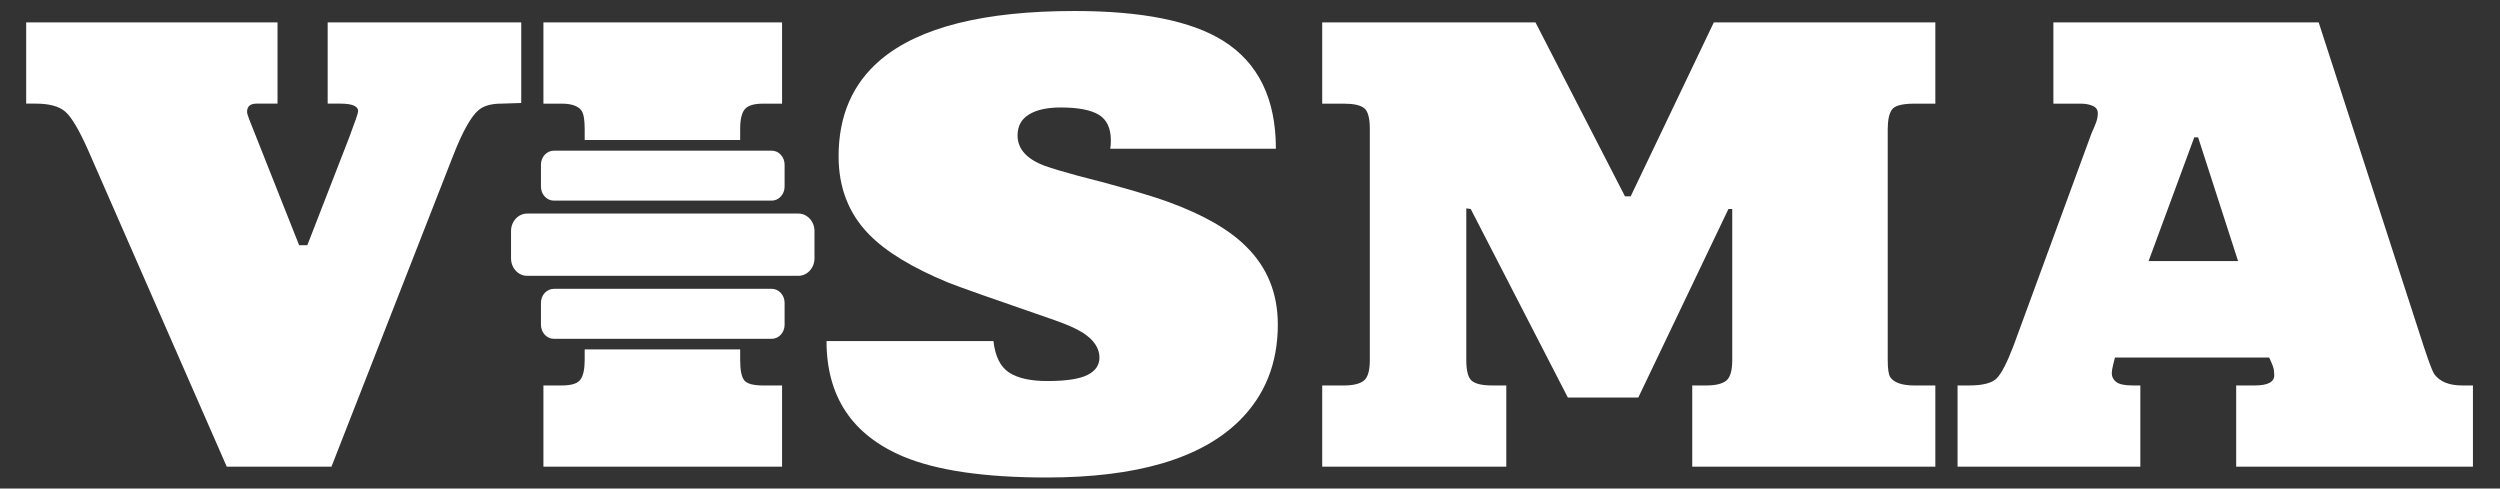 <svg width="87" height="17" viewBox="0 0 87 17" fill="none" xmlns="http://www.w3.org/2000/svg">
<rect x="0" y="0" width="87" height="17" fill="#333333" stroke="none"/>
<path fill-rule="evenodd" clip-rule="evenodd" d="M7.891 16.24L3.054 5.197C2.744 4.505 2.483 4.066 2.269 3.883C2.056 3.699 1.714 3.606 1.242 3.606H0.911V0.779H9.658V3.606H8.929C8.708 3.606 8.598 3.702 8.598 3.894C8.598 3.938 8.623 4.026 8.675 4.159C8.726 4.291 8.782 4.431 8.841 4.578L10.409 8.532H10.696L12.154 4.777C12.36 4.232 12.463 3.93 12.463 3.871C12.463 3.695 12.257 3.606 11.844 3.606H11.403V0.779H18.139V3.584L17.455 3.606C17.101 3.606 16.836 3.68 16.66 3.827C16.395 4.048 16.1 4.571 15.776 5.399L11.535 16.24H7.891Z" fill="white"/>
<path fill-rule="evenodd" clip-rule="evenodd" d="M28.763 11.868H34.572C34.631 12.399 34.812 12.763 35.113 12.962C35.415 13.16 35.861 13.26 36.45 13.26C37.097 13.26 37.561 13.19 37.841 13.05C38.121 12.91 38.261 12.708 38.261 12.443C38.261 12.119 38.069 11.832 37.687 11.581C37.451 11.434 37.12 11.287 36.693 11.139C34.602 10.418 33.372 9.984 33.004 9.836C31.752 9.321 30.832 8.761 30.243 8.158C29.536 7.436 29.183 6.53 29.183 5.441C29.183 4.027 29.669 2.908 30.641 2.084C31.981 0.95 34.234 0.383 37.399 0.383C39.741 0.383 41.463 0.729 42.568 1.421C43.79 2.187 44.401 3.438 44.401 5.176H38.636C38.651 5.102 38.658 5.007 38.658 4.889C38.658 4.462 38.519 4.164 38.239 3.994C37.959 3.825 37.517 3.74 36.914 3.74C36.442 3.74 36.074 3.821 35.809 3.983C35.544 4.145 35.411 4.388 35.411 4.712C35.411 5.183 35.728 5.537 36.361 5.772C36.612 5.861 36.98 5.971 37.466 6.104C38.909 6.471 39.976 6.781 40.668 7.031C41.876 7.473 42.774 7.988 43.363 8.577C44.099 9.299 44.468 10.204 44.468 11.294C44.468 12.649 44.018 13.768 43.12 14.651C41.78 15.962 39.549 16.617 36.428 16.617C34.263 16.617 32.599 16.374 31.436 15.888C29.654 15.137 28.763 13.797 28.763 11.868Z" fill="white"/>
<path fill-rule="evenodd" clip-rule="evenodd" d="M46.013 0.78H53.435L56.549 6.832H56.748L59.641 0.78H67.35V3.607H66.621C66.194 3.607 65.933 3.677 65.837 3.817C65.741 3.957 65.693 4.181 65.693 4.491V12.53C65.693 12.84 65.723 13.039 65.782 13.127C65.914 13.318 66.194 13.414 66.621 13.414H67.35V16.241H58.89V13.414H59.376C59.7 13.414 59.932 13.359 60.072 13.248C60.212 13.138 60.282 12.899 60.282 12.53V7.274H60.149L57.013 13.834H54.561L51.182 7.274L51.027 7.251V12.53C51.027 12.913 51.094 13.156 51.226 13.259C51.359 13.363 51.594 13.414 51.933 13.414H52.419V16.241H46.013V13.414H46.764C47.088 13.414 47.32 13.359 47.46 13.248C47.6 13.138 47.67 12.899 47.67 12.53V4.491C47.67 4.108 47.604 3.865 47.471 3.762C47.339 3.659 47.103 3.607 46.764 3.607H46.013V0.78Z" fill="white"/>
<path fill-rule="evenodd" clip-rule="evenodd" d="M71.458 0.78H80.69L84.357 12.089C84.534 12.619 84.651 12.928 84.71 13.016C84.902 13.281 85.226 13.414 85.682 13.414H86.058V16.241H77.819V13.414H78.46C78.916 13.414 79.144 13.296 79.144 13.06C79.144 13.016 79.141 12.957 79.133 12.884C79.126 12.81 79.071 12.663 78.968 12.442H73.6L73.534 12.707C73.505 12.825 73.49 12.921 73.49 12.994C73.49 13.112 73.541 13.211 73.644 13.293C73.748 13.373 73.939 13.414 74.219 13.414H74.484V16.241H68.123V13.414H68.52C69.006 13.414 69.33 13.329 69.492 13.16C69.654 12.991 69.846 12.619 70.066 12.045L72.783 4.645C72.857 4.483 72.912 4.351 72.949 4.248C72.986 4.145 73.004 4.042 73.004 3.939C73.004 3.821 72.945 3.736 72.827 3.684C72.71 3.633 72.57 3.607 72.408 3.607H71.458V0.78ZM76.361 4.778L74.771 9.085H77.885L76.494 4.778H76.361Z" fill="white"/>
<path fill-rule="evenodd" clip-rule="evenodd" d="M18.911 16.241V13.414H19.552C19.89 13.414 20.108 13.344 20.203 13.204C20.299 13.064 20.347 12.84 20.347 12.53V12.159H25.758V12.53C25.758 12.884 25.806 13.12 25.902 13.237C25.998 13.355 26.215 13.414 26.553 13.414H27.216V16.241H18.911ZM20.347 4.873V4.491C20.347 4.167 20.31 3.953 20.236 3.85C20.119 3.688 19.89 3.607 19.552 3.607H18.911V0.78H27.216V3.607H26.553C26.244 3.607 26.034 3.67 25.924 3.795C25.814 3.92 25.758 4.152 25.758 4.491V4.873H20.347Z" fill="white"/>
<path fill-rule="evenodd" clip-rule="evenodd" d="M18.344 7.432H27.784C28.092 7.432 28.344 7.705 28.344 8.039V8.992C28.344 9.325 28.091 9.599 27.784 9.599H18.344C18.036 9.599 17.784 9.326 17.784 8.992V8.039C17.784 7.705 18.036 7.432 18.344 7.432Z" fill="white"/>
<path fill-rule="evenodd" clip-rule="evenodd" d="M19.275 5.243H26.855C27.102 5.243 27.304 5.462 27.304 5.73V6.495C27.304 6.763 27.102 6.982 26.855 6.982H19.275C19.027 6.982 18.825 6.763 18.825 6.495V5.73C18.825 5.462 19.027 5.243 19.275 5.243Z" fill="white"/>
<path fill-rule="evenodd" clip-rule="evenodd" d="M19.275 10.051H26.855C27.102 10.051 27.304 10.27 27.304 10.538V11.304C27.304 11.572 27.102 11.791 26.855 11.791H19.275C19.027 11.791 18.825 11.572 18.825 11.304V10.538C18.825 10.27 19.027 10.051 19.275 10.051Z" fill="white"/>
<path fill-rule="evenodd" clip-rule="evenodd" d="M22.103 6.008C22.109 6.122 22.195 6.214 22.298 6.214H23.83C23.934 6.214 24.02 6.122 24.025 6.008C23.832 5.995 23.684 5.915 23.684 5.817C23.684 5.711 23.861 5.625 24.079 5.625C24.298 5.625 24.476 5.711 24.476 5.817C24.476 5.912 24.335 5.991 24.15 6.007C24.145 6.197 24.003 6.352 23.83 6.352H22.298C22.125 6.352 21.984 6.197 21.979 6.007C21.794 5.991 21.653 5.912 21.653 5.817C21.653 5.711 21.83 5.625 22.049 5.625C22.268 5.625 22.445 5.711 22.445 5.817C22.445 5.915 22.296 5.995 22.103 6.008Z" fill="white"/>
<path fill-rule="evenodd" clip-rule="evenodd" d="M22.103 10.925C22.109 11.039 22.195 11.13 22.298 11.13H23.83C23.934 11.13 24.02 11.039 24.025 10.925C23.832 10.912 23.684 10.832 23.684 10.734C23.684 10.628 23.861 10.542 24.079 10.542C24.298 10.542 24.476 10.628 24.476 10.734C24.476 10.829 24.335 10.908 24.15 10.923C24.145 11.114 24.003 11.269 23.83 11.269H22.298C22.125 11.269 21.984 11.114 21.979 10.923C21.794 10.908 21.653 10.829 21.653 10.734C21.653 10.628 21.83 10.542 22.049 10.542C22.268 10.542 22.445 10.628 22.445 10.734C22.445 10.832 22.296 10.912 22.103 10.925Z" fill="white"/>
<path fill-rule="evenodd" clip-rule="evenodd" d="M21.842 8.537C21.848 8.651 21.934 8.743 22.037 8.743H24.093C24.197 8.743 24.283 8.651 24.288 8.537C24.095 8.524 23.947 8.448 23.947 8.347C23.947 8.245 24.124 8.154 24.343 8.154C24.561 8.154 24.738 8.246 24.738 8.347C24.738 8.447 24.598 8.52 24.412 8.536C24.408 8.726 24.266 8.881 24.093 8.881H22.037C21.865 8.881 21.723 8.726 21.718 8.536C21.533 8.52 21.392 8.447 21.392 8.347C21.392 8.246 21.57 8.154 21.788 8.154C22.007 8.154 22.184 8.245 22.184 8.347C22.184 8.448 22.035 8.524 21.842 8.537Z" fill="white"/>
</svg>
